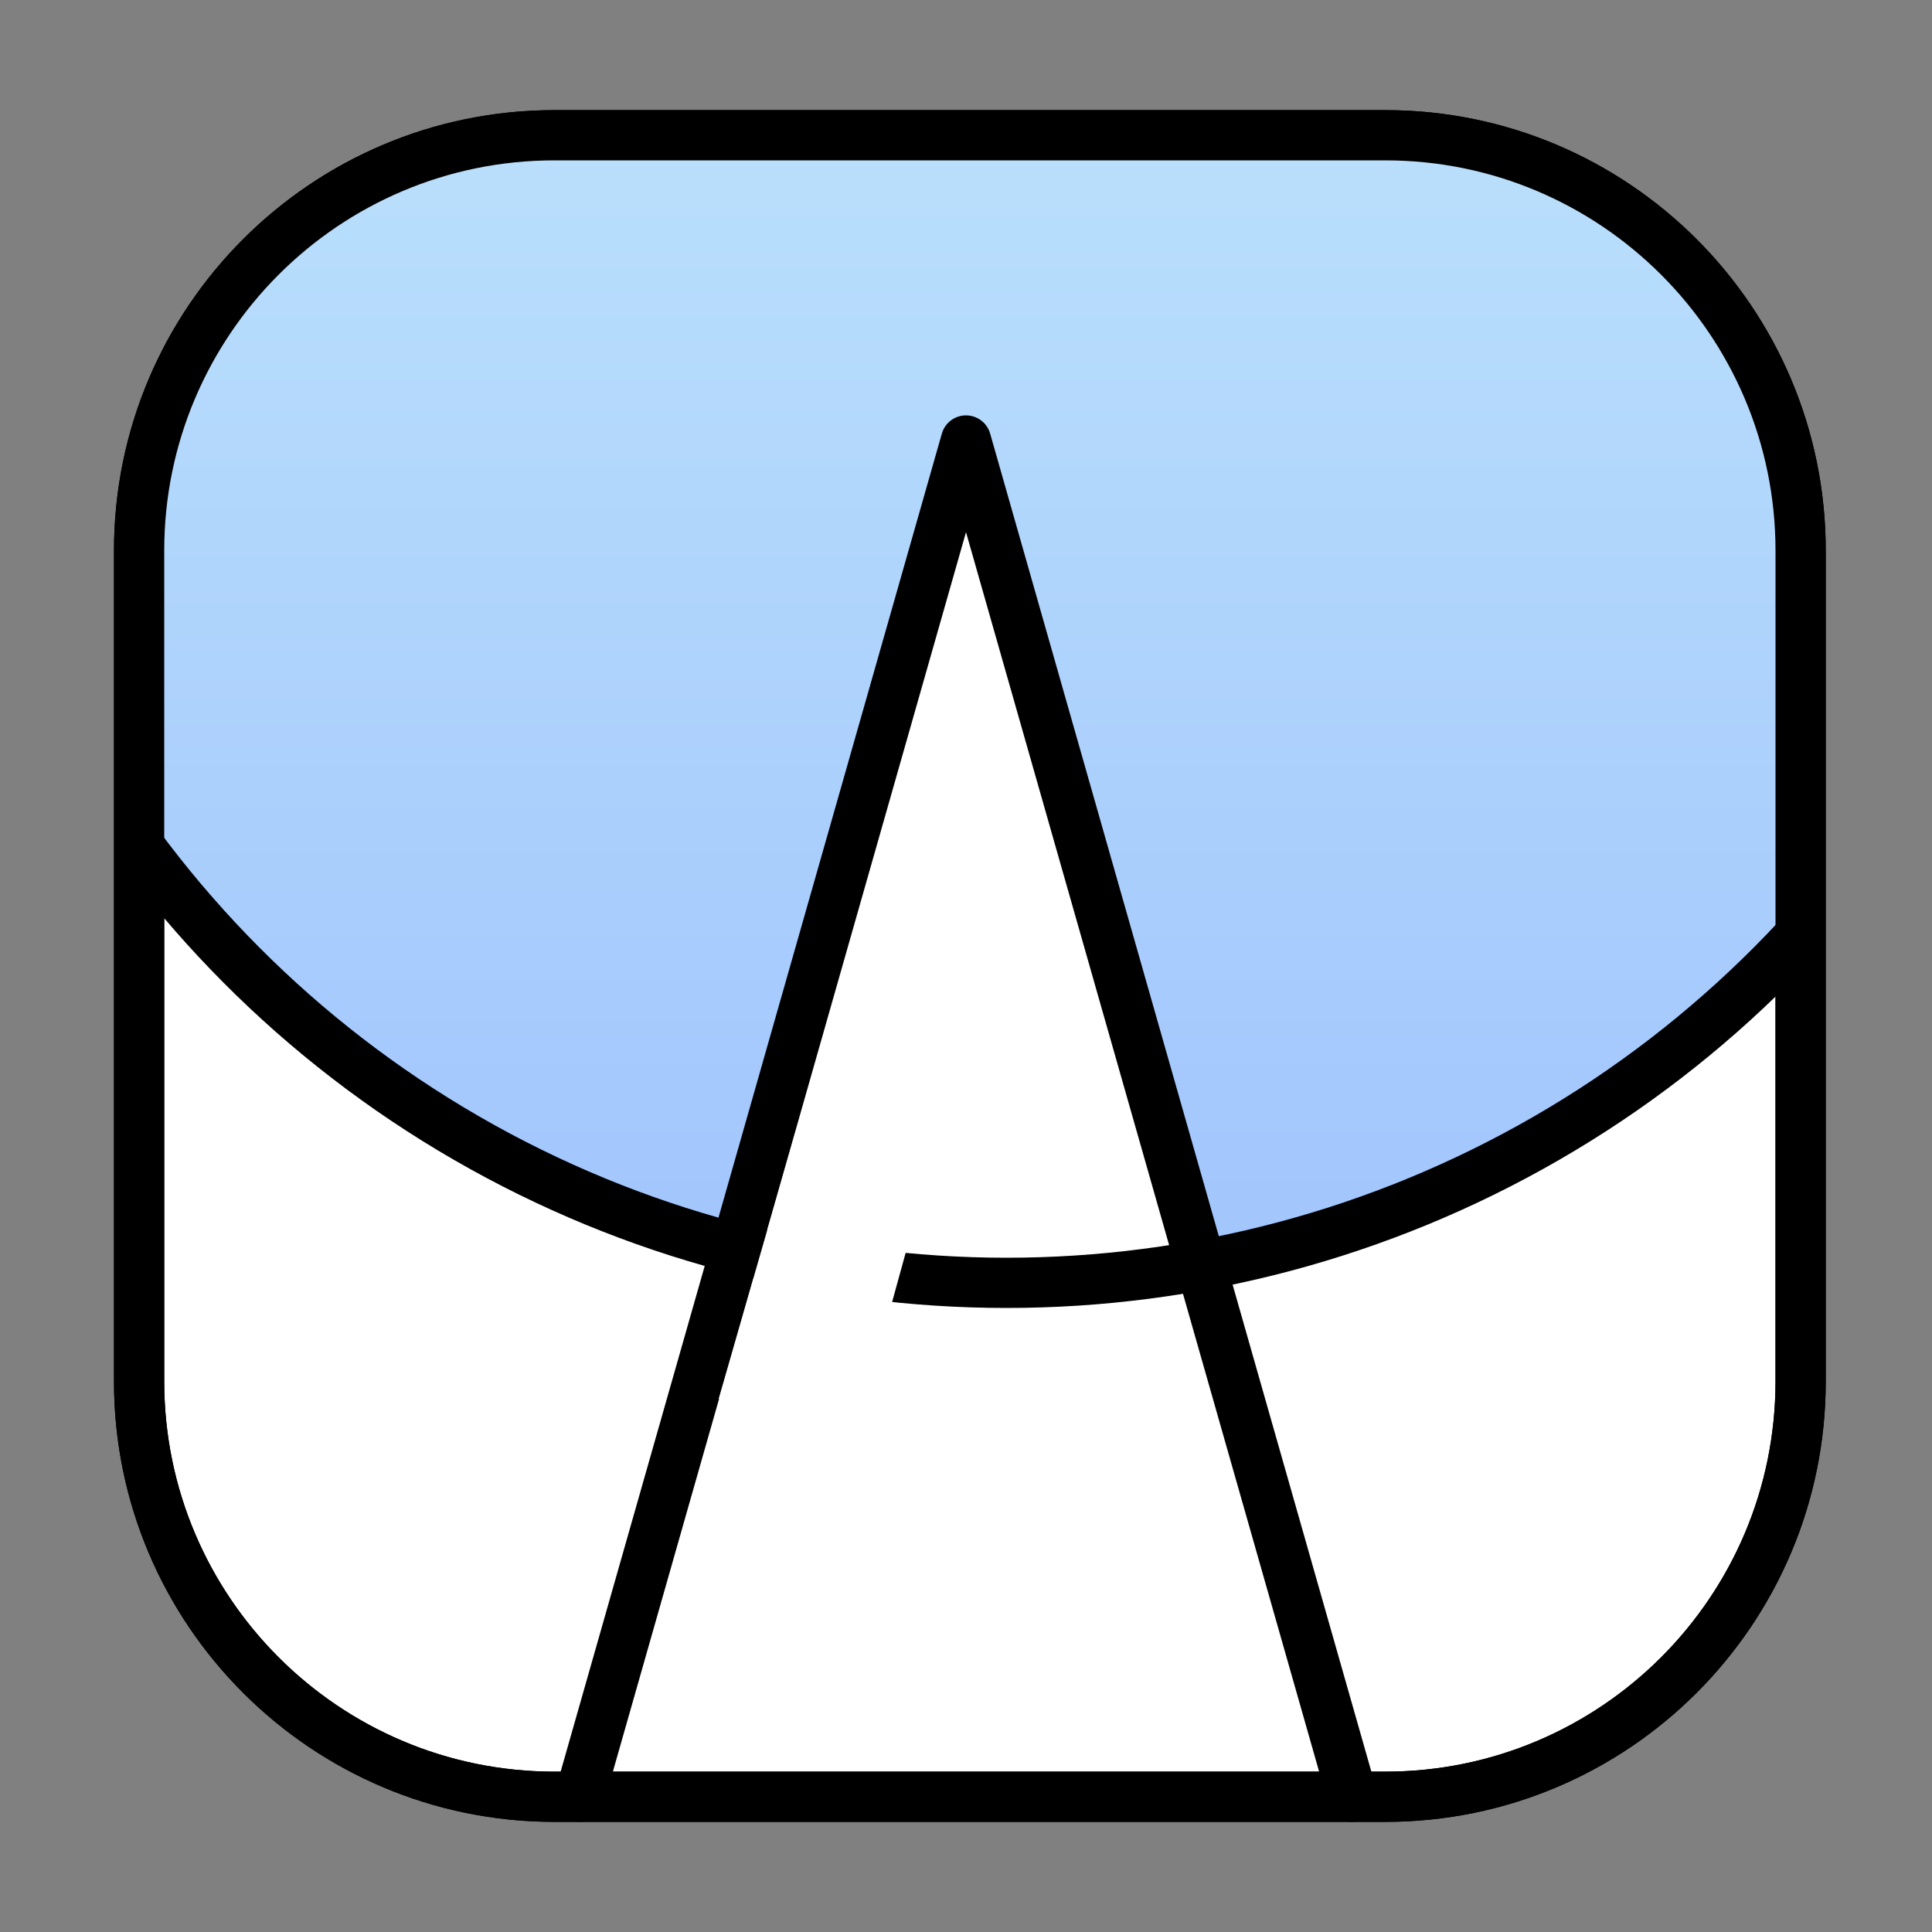 <?xml version="1.0" encoding="UTF-8" standalone="no"?>
<!DOCTYPE svg PUBLIC "-//W3C//DTD SVG 1.1//EN" "http://www.w3.org/Graphics/SVG/1.1/DTD/svg11.dtd">
<svg width="100%" height="100%" viewBox="0 0 500 500" version="1.1" xmlns="http://www.w3.org/2000/svg" xmlns:xlink="http://www.w3.org/1999/xlink" xml:space="preserve" xmlns:serif="http://www.serif.com/" style="fill-rule:evenodd;clip-rule:evenodd;stroke-linecap:round;stroke-linejoin:round;stroke-miterlimit:1.5;">
    <rect x="0" y="0" width="500" height="500" fill="#808080" stroke="none"/>
    <g transform="matrix(0.86,0,0,0.86,36,35)">
        <path d="M500,125L500,375C500,443.989 443.989,500 375,500L125,500C56.011,500 0,443.989 0,375L0,125C0,56.011 56.011,0 125,0L375,0C443.989,0 500,56.011 500,125Z" style="fill:white;stroke:black;stroke-width:15.12px;"/>
    </g>
    <g transform="matrix(5.26737e-17,-0.86,1.589,9.72696e-17,-4.544,347.726)">
        <clipPath id="_clip1">
            <path d="M362.415,97.345L349.636,65.789L314.109,39.907L250.98,26.482L141.997,25.881L117.237,40.37L66.52,76.918L32.176,114.979L28.582,123.629L269.789,159.312L25.387,197.589L34.572,223.108L88.484,274.577L119.633,295.121L248.623,295.121L316.912,283.443L355.649,252.302L366.432,193.913L362.415,97.345Z"/>
        </clipPath>
        <g clip-path="url(#_clip1)">
            <rect x="14.64" y="5.825" width="472.356" height="318.303" style="fill:url(#_Linear2);"/>
        </g>
    </g>
    <g transform="matrix(0.86,0,0,0.86,36,35)">
        <path d="M500,125L500,375C500,443.989 443.989,500 375,500L125,500C56.011,500 0,443.989 0,375L0,125C0,56.011 56.011,0 125,0L375,0C443.989,0 500,56.011 500,125Z" style="fill:none;stroke:black;stroke-width:15.12px;"/>
    </g>
    <path d="M150,465L250,114L350,465" style="fill:none;stroke:black;stroke-width:13px;"/>
    <g transform="matrix(1,0,0,1,5,-214)">
        <clipPath id="_clip3">
            <rect x="30" y="-13" width="430" height="583"/>
        </clipPath>
        <g clip-path="url(#_clip3)">
            <circle cx="255.5" cy="266.5" r="279.5" style="fill:none;stroke:black;stroke-width:13px;"/>
        </g>
    </g>
    <path d="M206,292.5L186,362L222,369.2L241,300.2L206,292.5Z" style="fill:white;"/>
    <defs>
        <linearGradient id="_Linear2" x1="0" y1="0" x2="1" y2="0" gradientUnits="userSpaceOnUse" gradientTransform="matrix(472.356,0,0,318.303,14.64,164.977)"><stop offset="0" style="stop-color:rgb(161,196,253);stop-opacity:1"/><stop offset="1" style="stop-color:rgb(194,233,251);stop-opacity:1"/></linearGradient>
    </defs>
</svg>
